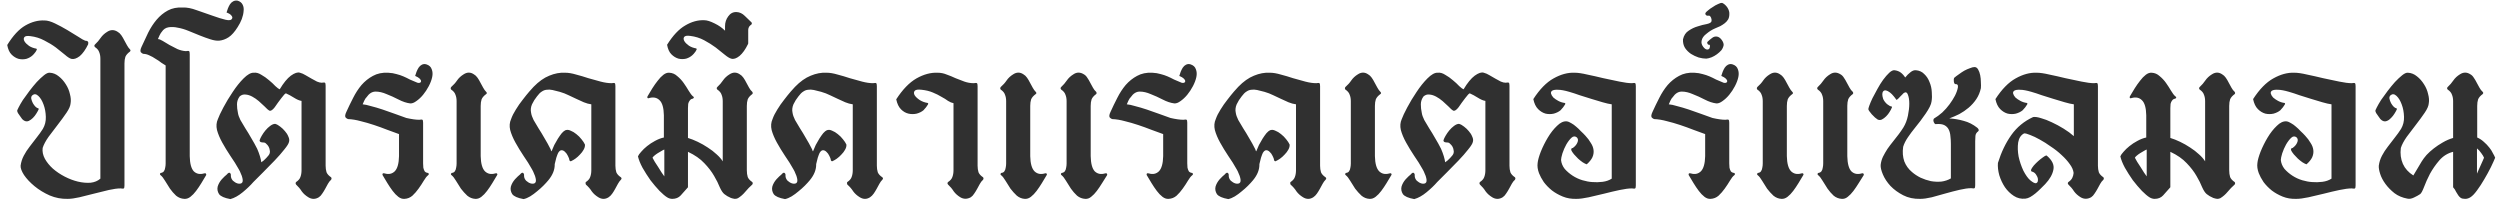 <svg width="264" height="22" viewBox="0 0 264 22" fill="none" xmlns="http://www.w3.org/2000/svg">
<path d="M13.72 5.448C13.48 5.624 13.32 5.808 13.24 6C13.176 6.192 13.144 6.424 13.144 6.696V19.584C13.144 19.76 13.12 19.864 13.072 19.896C13.024 19.928 12.912 19.928 12.736 19.896C12.4 19.896 11.984 19.952 11.488 20.064C10.992 20.176 10.472 20.304 9.928 20.448C9.4 20.576 8.888 20.704 8.392 20.832C7.896 20.944 7.48 21 7.144 21C6.488 21.016 5.856 20.896 5.248 20.64C4.64 20.368 4.104 20.04 3.64 19.656C3.176 19.272 2.808 18.88 2.536 18.48C2.28 18.08 2.16 17.752 2.176 17.496C2.224 17.128 2.336 16.776 2.512 16.44C2.688 16.104 2.896 15.784 3.136 15.48C3.376 15.16 3.616 14.848 3.856 14.544C4.112 14.224 4.336 13.912 4.528 13.608C4.752 13.224 4.856 12.8 4.84 12.336C4.824 11.856 4.744 11.424 4.6 11.04C4.456 10.64 4.272 10.336 4.048 10.128C3.824 9.92 3.616 9.896 3.424 10.056C3.312 10.152 3.272 10.28 3.304 10.44C3.336 10.584 3.392 10.736 3.472 10.896C3.552 11.04 3.648 11.168 3.76 11.28C3.872 11.376 3.952 11.424 4 11.424C4.08 11.44 4.104 11.488 4.072 11.568C4.024 11.68 3.944 11.824 3.832 12C3.736 12.16 3.616 12.312 3.472 12.456C3.344 12.584 3.2 12.688 3.04 12.768C2.896 12.832 2.752 12.832 2.608 12.768C2.528 12.736 2.44 12.672 2.344 12.576C2.264 12.464 2.184 12.352 2.104 12.24C2.024 12.128 1.952 12.024 1.888 11.928C1.84 11.816 1.816 11.752 1.816 11.736C1.8 11.688 1.848 11.56 1.96 11.352C2.072 11.128 2.224 10.864 2.416 10.56C2.624 10.256 2.856 9.936 3.112 9.6C3.368 9.264 3.624 8.952 3.88 8.664C4.152 8.376 4.408 8.136 4.648 7.944C4.888 7.752 5.088 7.664 5.248 7.68C5.6 7.696 5.92 7.824 6.208 8.064C6.496 8.288 6.744 8.568 6.952 8.904C7.16 9.224 7.304 9.568 7.384 9.936C7.48 10.288 7.504 10.608 7.456 10.896C7.44 11.168 7.296 11.504 7.024 11.904C6.752 12.304 6.448 12.72 6.112 13.152C5.776 13.584 5.448 14.016 5.128 14.448C4.824 14.88 4.616 15.272 4.504 15.624C4.456 16.008 4.536 16.392 4.744 16.776C4.952 17.144 5.232 17.488 5.584 17.808C5.952 18.128 6.368 18.408 6.832 18.648C7.296 18.888 7.76 19.064 8.224 19.176C8.704 19.288 9.152 19.328 9.568 19.296C9.984 19.248 10.328 19.104 10.6 18.864V6.192C10.6 5.936 10.56 5.712 10.48 5.52C10.416 5.312 10.264 5.128 10.024 4.968C9.944 4.872 9.944 4.784 10.024 4.704C10.264 4.48 10.464 4.248 10.624 4.008C10.8 3.752 11.032 3.536 11.32 3.36C11.688 3.12 12.056 3.12 12.424 3.36C12.568 3.44 12.696 3.56 12.808 3.72C12.92 3.88 13.024 4.056 13.12 4.248C13.216 4.424 13.312 4.6 13.408 4.776C13.504 4.952 13.608 5.096 13.72 5.208C13.8 5.288 13.8 5.368 13.72 5.448ZM9.308 4.68C9.036 5.24 8.74 5.656 8.42 5.928C8.084 6.184 7.788 6.28 7.532 6.216C7.356 6.168 7.132 6.024 6.86 5.784C6.572 5.544 6.252 5.288 5.9 5.016C5.532 4.744 5.124 4.496 4.676 4.272C4.228 4.032 3.74 3.88 3.212 3.816C2.86 3.768 2.644 3.808 2.564 3.936C2.484 4.048 2.492 4.192 2.588 4.368C2.684 4.528 2.844 4.688 3.068 4.848C3.292 4.992 3.548 5.088 3.836 5.136C3.884 5.152 3.9 5.192 3.884 5.256C3.852 5.32 3.812 5.392 3.764 5.472C3.7 5.552 3.636 5.632 3.572 5.712C3.508 5.776 3.46 5.824 3.428 5.856C3.252 6.016 3.036 6.136 2.78 6.216C2.508 6.28 2.236 6.28 1.964 6.216C1.692 6.136 1.444 5.984 1.22 5.76C0.996 5.536 0.844 5.2 0.764 4.752C1.372 3.76 2.012 3.072 2.684 2.688C3.356 2.304 4.028 2.128 4.7 2.16C5.004 2.16 5.372 2.264 5.804 2.472C6.236 2.68 6.668 2.912 7.1 3.168C7.532 3.424 7.924 3.664 8.276 3.888C8.612 4.112 8.852 4.248 8.996 4.296C9.268 4.296 9.372 4.424 9.308 4.68ZM20.036 5.712V16.488C20.052 17.272 20.196 17.808 20.468 18.096C20.756 18.368 21.116 18.44 21.548 18.312C21.644 18.28 21.708 18.288 21.74 18.336C21.788 18.384 21.796 18.44 21.764 18.504C21.604 18.76 21.436 19.04 21.26 19.344C21.084 19.632 20.9 19.904 20.708 20.16C20.516 20.416 20.316 20.624 20.108 20.784C19.9 20.944 19.684 21.016 19.46 21C19.14 20.984 18.852 20.872 18.596 20.664C18.356 20.44 18.14 20.192 17.948 19.92C17.756 19.632 17.58 19.352 17.42 19.08C17.26 18.808 17.108 18.616 16.964 18.504C16.916 18.472 16.892 18.432 16.892 18.384C16.892 18.336 16.916 18.296 16.964 18.264C17.108 18.248 17.22 18.192 17.3 18.096C17.38 17.984 17.428 17.856 17.444 17.712C17.476 17.568 17.492 17.416 17.492 17.256C17.492 17.096 17.492 16.952 17.492 16.824V6.912C17.38 6.848 17.228 6.752 17.036 6.624C16.86 6.48 16.66 6.344 16.436 6.216C16.228 6.072 16.012 5.952 15.788 5.856C15.564 5.744 15.348 5.688 15.14 5.688C15.06 5.672 14.972 5.616 14.876 5.52C14.796 5.408 14.82 5.216 14.948 4.944C15.172 4.448 15.404 3.952 15.644 3.456C15.9 2.944 16.196 2.488 16.532 2.088C16.884 1.672 17.284 1.344 17.732 1.104C18.18 0.864 18.708 0.76 19.316 0.792C19.732 0.776 20.22 0.872 20.78 1.08C21.356 1.272 21.908 1.464 22.436 1.656C22.964 1.848 23.428 1.992 23.828 2.088C24.228 2.184 24.46 2.128 24.524 1.92C24.556 1.84 24.524 1.744 24.428 1.632C24.348 1.52 24.18 1.416 23.924 1.32C23.956 1.192 24.004 1.048 24.068 0.888C24.132 0.728 24.204 0.584 24.284 0.456C24.38 0.312 24.492 0.208 24.62 0.144C24.764 0.064 24.924 0.04 25.1 0.072C25.356 0.152 25.532 0.296 25.628 0.504C25.724 0.696 25.756 0.92 25.724 1.176C25.708 1.432 25.644 1.712 25.532 2.016C25.42 2.304 25.276 2.584 25.1 2.856C24.78 3.368 24.46 3.728 24.14 3.936C23.82 4.144 23.484 4.264 23.132 4.296C22.876 4.312 22.572 4.264 22.22 4.152C21.868 4.04 21.492 3.904 21.092 3.744C20.708 3.584 20.316 3.424 19.916 3.264C19.532 3.104 19.156 2.992 18.788 2.928C18.436 2.848 18.108 2.832 17.804 2.88C17.5 2.928 17.26 3.088 17.084 3.36C17.02 3.424 16.94 3.552 16.844 3.744C16.764 3.92 16.708 4.048 16.676 4.128C16.804 4.128 16.972 4.192 17.18 4.32C17.388 4.448 17.628 4.592 17.9 4.752C18.172 4.896 18.452 5.04 18.74 5.184C19.044 5.312 19.34 5.384 19.628 5.4C19.804 5.368 19.916 5.368 19.964 5.4C20.012 5.432 20.036 5.536 20.036 5.712ZM29.01 11.328C28.786 11.616 28.602 11.736 28.458 11.688C28.33 11.624 28.154 11.472 27.93 11.232C27.754 11.056 27.554 10.872 27.33 10.68C27.106 10.488 26.874 10.328 26.634 10.2C26.394 10.072 26.162 10 25.938 9.984C25.714 9.952 25.506 10.016 25.314 10.176C25.122 10.432 25.026 10.712 25.026 11.016C25.026 11.32 25.058 11.616 25.122 11.904C25.154 12.128 25.242 12.384 25.386 12.672C25.546 12.944 25.722 13.24 25.914 13.56C26.122 13.88 26.33 14.224 26.538 14.592C26.762 14.96 26.97 15.336 27.162 15.72C27.402 16.28 27.546 16.752 27.594 17.136C27.754 17.04 27.93 16.888 28.122 16.68C28.33 16.472 28.45 16.304 28.482 16.176C28.514 16.08 28.514 15.968 28.482 15.84C28.466 15.712 28.426 15.592 28.362 15.48C28.298 15.368 28.218 15.272 28.122 15.192C28.042 15.096 27.946 15.048 27.834 15.048C27.706 15.048 27.602 15.032 27.522 15C27.426 14.936 27.394 14.864 27.426 14.784C27.458 14.672 27.53 14.52 27.642 14.328C27.754 14.136 27.882 13.952 28.026 13.776C28.186 13.584 28.354 13.424 28.53 13.296C28.722 13.152 28.898 13.08 29.058 13.08C29.234 13.128 29.41 13.224 29.586 13.368C29.778 13.512 29.946 13.672 30.09 13.848C30.25 14.024 30.37 14.216 30.45 14.424C30.546 14.616 30.57 14.8 30.522 14.976C30.49 15.152 30.322 15.424 30.018 15.792C29.73 16.16 29.386 16.552 28.986 16.968C28.586 17.384 28.178 17.8 27.762 18.216C27.362 18.616 27.026 18.952 26.754 19.224C26.45 19.576 26.074 19.936 25.626 20.304C25.178 20.672 24.746 20.912 24.33 21.024C23.706 20.912 23.306 20.736 23.13 20.496C22.97 20.24 22.922 19.976 22.986 19.704C23.066 19.432 23.21 19.176 23.418 18.936C23.642 18.696 23.818 18.528 23.946 18.432C24.09 18.256 24.202 18.2 24.282 18.264C24.362 18.328 24.394 18.424 24.378 18.552C24.378 18.744 24.45 18.92 24.594 19.08C24.754 19.224 24.914 19.32 25.074 19.368C25.25 19.416 25.394 19.408 25.506 19.344C25.634 19.264 25.666 19.088 25.602 18.816C25.57 18.656 25.514 18.496 25.434 18.336C25.37 18.16 25.298 18.008 25.218 17.88C24.962 17.416 24.666 16.944 24.33 16.464C24.01 15.984 23.722 15.512 23.466 15.048C23.21 14.584 23.026 14.144 22.914 13.728C22.818 13.312 22.85 12.928 23.01 12.576C23.106 12.304 23.298 11.896 23.586 11.352C23.874 10.808 24.202 10.264 24.57 9.72C24.938 9.16 25.322 8.68 25.722 8.28C26.138 7.864 26.498 7.664 26.802 7.68C27.058 7.648 27.322 7.72 27.594 7.896C27.882 8.056 28.154 8.248 28.41 8.472C28.666 8.68 28.89 8.888 29.082 9.096C29.29 9.288 29.442 9.4 29.538 9.432C29.938 8.76 30.33 8.28 30.714 7.992C31.114 7.704 31.434 7.6 31.674 7.68C31.866 7.728 32.066 7.816 32.274 7.944C32.482 8.056 32.69 8.176 32.898 8.304C33.106 8.416 33.298 8.52 33.474 8.616C33.666 8.696 33.834 8.736 33.978 8.736C34.154 8.704 34.266 8.704 34.314 8.736C34.362 8.768 34.386 8.872 34.386 9.048V17.496C34.386 17.752 34.418 17.984 34.482 18.192C34.562 18.384 34.722 18.56 34.962 18.72C35.026 18.8 35.026 18.888 34.962 18.984C34.834 19.096 34.722 19.24 34.626 19.416C34.53 19.592 34.434 19.768 34.338 19.944C34.242 20.12 34.138 20.288 34.026 20.448C33.93 20.608 33.81 20.736 33.666 20.832C33.298 21.056 32.93 21.056 32.562 20.832C32.274 20.656 32.042 20.448 31.866 20.208C31.706 19.952 31.506 19.712 31.266 19.488C31.202 19.392 31.202 19.304 31.266 19.224C31.506 19.064 31.658 18.888 31.722 18.696C31.802 18.488 31.842 18.248 31.842 17.976V10.656C31.618 10.624 31.354 10.512 31.05 10.32C30.746 10.128 30.466 9.976 30.21 9.864C30.178 9.848 30.114 9.888 30.018 9.984C29.938 10.08 29.834 10.208 29.706 10.368C29.594 10.512 29.474 10.672 29.346 10.848C29.234 11.024 29.122 11.184 29.01 11.328ZM42.136 16.488V14.16C41.752 14.016 41.336 13.864 40.888 13.704C40.44 13.528 39.976 13.36 39.496 13.2C39.016 13.04 38.544 12.904 38.08 12.792C37.616 12.664 37.176 12.592 36.76 12.576C36.68 12.56 36.592 12.504 36.496 12.408C36.416 12.296 36.44 12.104 36.568 11.832C36.792 11.336 37.032 10.84 37.288 10.344C37.544 9.832 37.84 9.376 38.176 8.976C38.528 8.576 38.928 8.256 39.376 8.016C39.84 7.76 40.376 7.648 40.984 7.68C41.32 7.696 41.616 7.744 41.872 7.824C42.128 7.888 42.368 7.968 42.592 8.064C42.816 8.16 43.048 8.272 43.288 8.4C43.528 8.512 43.792 8.624 44.08 8.736C44.192 8.768 44.28 8.768 44.344 8.736C44.424 8.704 44.464 8.648 44.464 8.568C44.464 8.488 44.416 8.4 44.32 8.304C44.224 8.208 44.064 8.112 43.84 8.016C43.872 7.888 43.92 7.744 43.984 7.584C44.048 7.424 44.12 7.28 44.2 7.152C44.296 7.008 44.408 6.904 44.536 6.84C44.68 6.76 44.84 6.744 45.016 6.792C45.32 6.888 45.512 7.064 45.592 7.32C45.688 7.56 45.704 7.832 45.64 8.136C45.576 8.44 45.456 8.76 45.28 9.096C45.104 9.432 44.904 9.736 44.68 10.008C44.456 10.28 44.216 10.504 43.96 10.68C43.72 10.856 43.504 10.936 43.312 10.92C42.928 10.872 42.52 10.736 42.088 10.512C41.656 10.288 41.232 10.096 40.816 9.936C40.416 9.76 40.032 9.672 39.664 9.672C39.296 9.672 38.976 9.872 38.704 10.272C38.64 10.32 38.56 10.44 38.464 10.632C38.384 10.808 38.328 10.936 38.296 11.016C38.52 11.032 38.816 11.096 39.184 11.208C39.568 11.304 39.976 11.424 40.408 11.568C40.84 11.712 41.272 11.864 41.704 12.024C42.152 12.184 42.552 12.328 42.904 12.456C43.464 12.584 43.92 12.648 44.272 12.648C44.448 12.616 44.56 12.616 44.608 12.648C44.656 12.68 44.68 12.784 44.68 12.96V16.824C44.68 16.952 44.68 17.096 44.68 17.256C44.68 17.416 44.688 17.568 44.704 17.712C44.736 17.856 44.784 17.984 44.848 18.096C44.928 18.192 45.048 18.248 45.208 18.264C45.256 18.296 45.28 18.336 45.28 18.384C45.28 18.432 45.256 18.472 45.208 18.504C45.064 18.616 44.912 18.808 44.752 19.08C44.592 19.352 44.408 19.632 44.2 19.92C44.008 20.192 43.792 20.44 43.552 20.664C43.312 20.872 43.032 20.984 42.712 21C42.488 21.016 42.272 20.944 42.064 20.784C41.856 20.624 41.656 20.416 41.464 20.16C41.272 19.904 41.088 19.632 40.912 19.344C40.736 19.04 40.568 18.76 40.408 18.504C40.376 18.44 40.376 18.384 40.408 18.336C40.456 18.288 40.528 18.28 40.624 18.312C41.04 18.44 41.392 18.368 41.68 18.096C41.968 17.808 42.12 17.272 42.136 16.488ZM51.337 9.936C51.097 10.112 50.937 10.296 50.857 10.488C50.793 10.68 50.761 10.912 50.761 11.184V16.488C50.777 17.272 50.929 17.808 51.217 18.096C51.505 18.368 51.865 18.44 52.297 18.312C52.377 18.28 52.441 18.288 52.489 18.336C52.537 18.384 52.537 18.44 52.489 18.504C52.329 18.76 52.161 19.04 51.985 19.344C51.809 19.632 51.625 19.904 51.433 20.16C51.241 20.416 51.041 20.624 50.833 20.784C50.625 20.944 50.409 21.016 50.185 21C49.881 20.984 49.601 20.872 49.345 20.664C49.105 20.44 48.881 20.192 48.673 19.92C48.481 19.632 48.305 19.352 48.145 19.08C47.985 18.808 47.833 18.616 47.689 18.504C47.641 18.472 47.617 18.432 47.617 18.384C47.633 18.336 47.657 18.296 47.689 18.264C47.849 18.248 47.961 18.192 48.025 18.096C48.105 17.984 48.153 17.856 48.169 17.712C48.201 17.568 48.217 17.416 48.217 17.256C48.217 17.096 48.217 16.952 48.217 16.824V10.68C48.217 10.424 48.177 10.2 48.097 10.008C48.033 9.8 47.881 9.616 47.641 9.456C47.577 9.376 47.577 9.288 47.641 9.192C47.897 8.968 48.105 8.736 48.265 8.496C48.441 8.24 48.673 8.024 48.961 7.848C49.329 7.608 49.689 7.608 50.041 7.848C50.185 7.928 50.313 8.048 50.425 8.208C50.537 8.368 50.641 8.544 50.737 8.736C50.833 8.912 50.929 9.088 51.025 9.264C51.121 9.44 51.225 9.584 51.337 9.696C51.433 9.792 51.433 9.872 51.337 9.936ZM59.107 9.696C58.819 9.616 58.563 9.552 58.339 9.504C58.115 9.456 57.907 9.448 57.715 9.48C57.539 9.496 57.371 9.56 57.211 9.672C57.051 9.768 56.883 9.936 56.707 10.176C56.499 10.432 56.323 10.712 56.179 11.016C56.051 11.32 56.019 11.616 56.083 11.904C56.115 12.128 56.203 12.384 56.347 12.672C56.507 12.944 56.683 13.24 56.875 13.56C57.083 13.88 57.291 14.224 57.499 14.592C57.723 14.96 57.931 15.336 58.123 15.72C58.155 15.768 58.171 15.816 58.171 15.864C58.187 15.896 58.211 15.936 58.243 15.984C58.323 15.776 58.419 15.552 58.531 15.312C58.659 15.072 58.787 14.848 58.915 14.64C59.059 14.416 59.195 14.224 59.323 14.064C59.467 13.904 59.595 13.8 59.707 13.752C59.883 13.688 60.067 13.704 60.259 13.8C60.467 13.88 60.667 14 60.859 14.16C61.067 14.32 61.251 14.504 61.411 14.712C61.571 14.904 61.691 15.088 61.771 15.264C61.787 15.44 61.739 15.624 61.627 15.816C61.531 15.992 61.403 16.16 61.243 16.32C61.099 16.48 60.939 16.624 60.763 16.752C60.603 16.864 60.467 16.944 60.355 16.992C60.275 17.056 60.203 17.04 60.139 16.944C60.123 16.8 60.067 16.64 59.971 16.464C59.891 16.288 59.787 16.144 59.659 16.032C59.547 15.92 59.427 15.864 59.299 15.864C59.171 15.864 59.051 15.96 58.939 16.152C58.891 16.248 58.827 16.416 58.747 16.656C58.683 16.896 58.627 17.12 58.579 17.328C58.595 17.904 58.371 18.472 57.907 19.032C57.763 19.208 57.587 19.4 57.379 19.608C57.171 19.816 56.947 20.016 56.707 20.208C56.483 20.4 56.243 20.576 55.987 20.736C55.747 20.88 55.515 20.976 55.291 21.024C54.667 20.912 54.267 20.736 54.091 20.496C53.931 20.24 53.883 19.976 53.947 19.704C54.027 19.432 54.171 19.176 54.379 18.936C54.603 18.696 54.779 18.528 54.907 18.432C55.051 18.256 55.163 18.2 55.243 18.264C55.323 18.328 55.355 18.424 55.339 18.552C55.339 18.744 55.411 18.92 55.555 19.08C55.715 19.224 55.875 19.32 56.035 19.368C56.211 19.416 56.355 19.408 56.467 19.344C56.595 19.264 56.627 19.088 56.563 18.816C56.531 18.656 56.475 18.496 56.395 18.336C56.331 18.16 56.259 18.008 56.179 17.88C55.923 17.416 55.627 16.944 55.291 16.464C54.971 15.984 54.683 15.512 54.427 15.048C54.171 14.584 53.987 14.144 53.875 13.728C53.779 13.312 53.811 12.928 53.971 12.576C54.083 12.256 54.251 11.92 54.475 11.568C54.699 11.2 54.939 10.856 55.195 10.536C55.451 10.2 55.683 9.912 55.891 9.672C56.115 9.416 56.267 9.248 56.347 9.168C56.891 8.608 57.443 8.216 58.003 7.992C58.579 7.752 59.139 7.648 59.683 7.68C60.019 7.68 60.403 7.744 60.835 7.872C61.267 7.984 61.699 8.112 62.131 8.256C62.579 8.384 63.011 8.504 63.427 8.616C63.859 8.728 64.243 8.784 64.579 8.784C64.771 8.752 64.883 8.752 64.915 8.784C64.963 8.816 64.987 8.92 64.987 9.096V17.496C64.987 17.752 65.019 17.984 65.083 18.192C65.163 18.384 65.323 18.56 65.563 18.72C65.659 18.8 65.659 18.888 65.563 18.984C65.451 19.096 65.347 19.24 65.251 19.416C65.155 19.592 65.059 19.768 64.963 19.944C64.867 20.12 64.763 20.288 64.651 20.448C64.539 20.608 64.411 20.736 64.267 20.832C63.915 21.056 63.555 21.056 63.187 20.832C62.899 20.656 62.667 20.448 62.491 20.208C62.331 19.952 62.123 19.712 61.867 19.488C61.819 19.376 61.819 19.288 61.867 19.224C62.107 19.064 62.259 18.888 62.323 18.696C62.403 18.488 62.443 18.248 62.443 17.976V11.016C62.187 10.984 61.923 10.912 61.651 10.8C61.395 10.688 61.131 10.568 60.859 10.44C60.603 10.312 60.331 10.184 60.043 10.056C59.755 9.912 59.443 9.792 59.107 9.696ZM70.105 12.168C70.089 11.384 69.937 10.856 69.649 10.584C69.377 10.312 69.025 10.232 68.593 10.344C68.497 10.392 68.425 10.392 68.377 10.344C68.345 10.296 68.345 10.24 68.377 10.176C68.537 9.92 68.705 9.64 68.881 9.336C69.073 9.032 69.265 8.76 69.457 8.52C69.649 8.264 69.849 8.056 70.057 7.896C70.265 7.736 70.473 7.664 70.681 7.68C71.001 7.696 71.281 7.816 71.521 8.04C71.777 8.248 72.001 8.488 72.193 8.76C72.385 9.032 72.561 9.304 72.721 9.576C72.881 9.848 73.033 10.048 73.177 10.176C73.305 10.24 73.305 10.32 73.177 10.416C73.033 10.432 72.921 10.496 72.841 10.608C72.761 10.704 72.705 10.824 72.673 10.968C72.657 11.112 72.649 11.264 72.649 11.424C72.649 11.568 72.649 11.704 72.649 11.832V14.568C72.969 14.664 73.313 14.8 73.681 14.976C74.049 15.152 74.401 15.352 74.737 15.576C75.089 15.8 75.401 16.04 75.673 16.296C75.961 16.552 76.177 16.8 76.321 17.04V10.68C76.321 10.424 76.281 10.2 76.201 10.008C76.137 9.8 75.985 9.616 75.745 9.456C75.665 9.36 75.665 9.272 75.745 9.192C75.985 8.968 76.185 8.736 76.345 8.496C76.521 8.24 76.753 8.024 77.041 7.848C77.409 7.608 77.769 7.608 78.121 7.848C78.265 7.928 78.393 8.048 78.505 8.208C78.617 8.368 78.721 8.544 78.817 8.736C78.913 8.912 79.009 9.088 79.105 9.264C79.201 9.44 79.313 9.584 79.441 9.696C79.505 9.792 79.505 9.872 79.441 9.936C79.201 10.112 79.041 10.296 78.961 10.488C78.897 10.68 78.865 10.912 78.865 11.184V17.976C78.865 18.248 78.897 18.488 78.961 18.696C79.041 18.888 79.201 19.064 79.441 19.224C79.505 19.304 79.505 19.392 79.441 19.488C79.185 19.712 78.937 19.968 78.697 20.256C78.473 20.528 78.217 20.752 77.929 20.928C77.833 20.976 77.721 21 77.593 21C77.465 20.984 77.329 20.952 77.185 20.904C77.057 20.84 76.929 20.776 76.801 20.712C76.673 20.632 76.569 20.56 76.489 20.496C76.329 20.368 76.169 20.128 76.009 19.776C75.865 19.408 75.665 19.008 75.409 18.576C75.153 18.128 74.809 17.68 74.377 17.232C73.945 16.768 73.369 16.368 72.649 16.032V19.776C72.377 20.096 72.121 20.384 71.881 20.64C71.657 20.88 71.361 21 70.993 21C70.801 21 70.617 20.944 70.441 20.832C70.233 20.704 69.969 20.48 69.649 20.16C69.329 19.824 69.009 19.448 68.689 19.032C68.385 18.6 68.105 18.16 67.849 17.712C67.609 17.264 67.449 16.864 67.369 16.512C67.417 16.384 67.529 16.224 67.705 16.032C67.881 15.824 68.089 15.624 68.329 15.432C68.585 15.224 68.865 15.04 69.169 14.88C69.489 14.704 69.801 14.584 70.105 14.52V12.168ZM70.153 15.792C70.089 15.808 69.993 15.856 69.865 15.936C69.737 16 69.601 16.08 69.457 16.176C69.329 16.256 69.209 16.344 69.097 16.44C69.001 16.52 68.937 16.592 68.905 16.656C68.953 16.752 69.033 16.896 69.145 17.088C69.257 17.264 69.377 17.448 69.505 17.64C69.633 17.832 69.753 18.024 69.865 18.216C69.993 18.392 70.089 18.528 70.153 18.624V15.792ZM78.988 4.656C78.716 5.216 78.42 5.632 78.1 5.904C77.764 6.176 77.468 6.272 77.212 6.192C77.036 6.144 76.812 6.008 76.54 5.784C76.252 5.544 75.932 5.288 75.58 5.016C75.212 4.744 74.804 4.488 74.356 4.248C73.908 4.008 73.42 3.856 72.892 3.792C72.54 3.744 72.324 3.784 72.244 3.912C72.164 4.024 72.172 4.168 72.268 4.344C72.364 4.504 72.524 4.664 72.748 4.824C72.972 4.968 73.228 5.064 73.516 5.112C73.564 5.128 73.58 5.168 73.564 5.232C73.532 5.296 73.492 5.368 73.444 5.448C73.38 5.528 73.316 5.608 73.252 5.688C73.188 5.752 73.14 5.8 73.108 5.832C72.932 5.992 72.716 6.112 72.46 6.192C72.188 6.256 71.916 6.256 71.644 6.192C71.372 6.112 71.124 5.96 70.9 5.736C70.676 5.512 70.524 5.176 70.444 4.728C71.052 3.752 71.692 3.072 72.364 2.688C73.036 2.288 73.708 2.104 74.38 2.136C74.652 2.136 75.012 2.248 75.46 2.472C75.892 2.68 76.26 2.936 76.564 3.24V2.76C76.564 2.376 76.676 2.032 76.9 1.728C77.124 1.408 77.42 1.256 77.788 1.272C78.108 1.288 78.396 1.424 78.652 1.68C78.892 1.92 79.124 2.144 79.348 2.352C79.412 2.416 79.412 2.496 79.348 2.592C79.252 2.656 79.188 2.712 79.156 2.76C79.108 2.808 79.076 2.864 79.06 2.928C79.028 2.992 79.012 3.072 79.012 3.168C79.012 3.264 79.012 3.392 79.012 3.552V4.512C79.012 4.544 79.012 4.568 79.012 4.584C78.996 4.6 78.988 4.624 78.988 4.656ZM86.716 9.696C86.428 9.616 86.172 9.552 85.948 9.504C85.724 9.456 85.516 9.448 85.324 9.48C85.148 9.496 84.98 9.56 84.82 9.672C84.66 9.768 84.492 9.936 84.316 10.176C84.108 10.432 83.932 10.712 83.788 11.016C83.66 11.32 83.628 11.616 83.692 11.904C83.724 12.128 83.812 12.384 83.956 12.672C84.116 12.944 84.292 13.24 84.484 13.56C84.692 13.88 84.9 14.224 85.108 14.592C85.332 14.96 85.54 15.336 85.732 15.72C85.764 15.768 85.78 15.816 85.78 15.864C85.796 15.896 85.82 15.936 85.852 15.984C85.932 15.776 86.028 15.552 86.14 15.312C86.268 15.072 86.396 14.848 86.524 14.64C86.668 14.416 86.804 14.224 86.932 14.064C87.076 13.904 87.204 13.8 87.316 13.752C87.492 13.688 87.676 13.704 87.868 13.8C88.076 13.88 88.276 14 88.468 14.16C88.676 14.32 88.86 14.504 89.02 14.712C89.18 14.904 89.3 15.088 89.38 15.264C89.396 15.44 89.348 15.624 89.236 15.816C89.14 15.992 89.012 16.16 88.852 16.32C88.708 16.48 88.548 16.624 88.372 16.752C88.212 16.864 88.076 16.944 87.964 16.992C87.884 17.056 87.812 17.04 87.748 16.944C87.732 16.8 87.676 16.64 87.58 16.464C87.5 16.288 87.396 16.144 87.268 16.032C87.156 15.92 87.036 15.864 86.908 15.864C86.78 15.864 86.66 15.96 86.548 16.152C86.5 16.248 86.436 16.416 86.356 16.656C86.292 16.896 86.236 17.12 86.188 17.328C86.204 17.904 85.98 18.472 85.516 19.032C85.372 19.208 85.196 19.4 84.988 19.608C84.78 19.816 84.556 20.016 84.316 20.208C84.092 20.4 83.852 20.576 83.596 20.736C83.356 20.88 83.124 20.976 82.9 21.024C82.276 20.912 81.876 20.736 81.7 20.496C81.54 20.24 81.492 19.976 81.556 19.704C81.636 19.432 81.78 19.176 81.988 18.936C82.212 18.696 82.388 18.528 82.516 18.432C82.66 18.256 82.772 18.2 82.852 18.264C82.932 18.328 82.964 18.424 82.948 18.552C82.948 18.744 83.02 18.92 83.164 19.08C83.324 19.224 83.484 19.32 83.644 19.368C83.82 19.416 83.964 19.408 84.076 19.344C84.204 19.264 84.236 19.088 84.172 18.816C84.14 18.656 84.084 18.496 84.004 18.336C83.94 18.16 83.868 18.008 83.788 17.88C83.532 17.416 83.236 16.944 82.9 16.464C82.58 15.984 82.292 15.512 82.036 15.048C81.78 14.584 81.596 14.144 81.484 13.728C81.388 13.312 81.42 12.928 81.58 12.576C81.692 12.256 81.86 11.92 82.084 11.568C82.308 11.2 82.548 10.856 82.804 10.536C83.06 10.2 83.292 9.912 83.5 9.672C83.724 9.416 83.876 9.248 83.956 9.168C84.5 8.608 85.052 8.216 85.612 7.992C86.188 7.752 86.748 7.648 87.292 7.68C87.628 7.68 88.012 7.744 88.444 7.872C88.876 7.984 89.308 8.112 89.74 8.256C90.188 8.384 90.62 8.504 91.036 8.616C91.468 8.728 91.852 8.784 92.188 8.784C92.38 8.752 92.492 8.752 92.524 8.784C92.572 8.816 92.596 8.92 92.596 9.096V17.496C92.596 17.752 92.628 17.984 92.692 18.192C92.772 18.384 92.932 18.56 93.172 18.72C93.268 18.8 93.268 18.888 93.172 18.984C93.06 19.096 92.956 19.24 92.86 19.416C92.764 19.592 92.668 19.768 92.572 19.944C92.476 20.12 92.372 20.288 92.26 20.448C92.148 20.608 92.02 20.736 91.876 20.832C91.524 21.056 91.164 21.056 90.796 20.832C90.508 20.656 90.276 20.448 90.1 20.208C89.94 19.952 89.732 19.712 89.476 19.488C89.428 19.376 89.428 19.288 89.476 19.224C89.716 19.064 89.868 18.888 89.932 18.696C90.012 18.488 90.052 18.248 90.052 17.976V11.016C89.796 10.984 89.532 10.912 89.26 10.8C89.004 10.688 88.74 10.568 88.468 10.44C88.212 10.312 87.94 10.184 87.652 10.056C87.364 9.912 87.052 9.792 86.716 9.696ZM97.954 10.872C98.018 10.888 98.034 10.936 98.002 11.016C97.97 11.08 97.922 11.152 97.858 11.232C97.81 11.312 97.746 11.392 97.666 11.472C97.602 11.552 97.554 11.608 97.522 11.64C97.33 11.8 97.09 11.92 96.802 12C96.514 12.064 96.226 12.064 95.938 12C95.65 11.936 95.386 11.784 95.146 11.544C94.906 11.304 94.738 10.952 94.642 10.488C95.314 9.448 96.026 8.712 96.778 8.28C97.546 7.848 98.29 7.648 99.01 7.68C99.346 7.68 99.666 7.744 99.97 7.872C100.29 7.984 100.602 8.112 100.906 8.256C101.226 8.384 101.538 8.504 101.842 8.616C102.162 8.728 102.49 8.784 102.826 8.784C103.002 8.752 103.114 8.752 103.162 8.784C103.21 8.816 103.234 8.92 103.234 9.096V17.496C103.234 17.752 103.266 17.984 103.33 18.192C103.41 18.384 103.57 18.56 103.81 18.72C103.874 18.8 103.874 18.888 103.81 18.984C103.682 19.096 103.57 19.24 103.474 19.416C103.378 19.592 103.282 19.768 103.186 19.944C103.09 20.12 102.986 20.288 102.874 20.448C102.778 20.608 102.658 20.736 102.514 20.832C102.13 21.04 101.762 21.04 101.41 20.832C101.122 20.656 100.89 20.448 100.714 20.208C100.554 19.952 100.354 19.712 100.114 19.488C100.034 19.392 100.034 19.304 100.114 19.224C100.354 19.064 100.506 18.888 100.57 18.696C100.65 18.488 100.69 18.248 100.69 17.976V10.896C100.514 10.864 100.322 10.784 100.114 10.656C99.922 10.512 99.69 10.368 99.418 10.224C99.162 10.064 98.858 9.912 98.506 9.768C98.17 9.624 97.778 9.528 97.33 9.48C96.93 9.432 96.682 9.472 96.586 9.6C96.49 9.728 96.49 9.88 96.586 10.056C96.682 10.216 96.858 10.384 97.114 10.56C97.37 10.72 97.65 10.824 97.954 10.872ZM108.793 16.488C108.809 17.272 108.961 17.808 109.249 18.096C109.537 18.368 109.897 18.44 110.329 18.312C110.409 18.28 110.473 18.288 110.521 18.336C110.569 18.384 110.569 18.44 110.521 18.504C110.361 18.76 110.193 19.04 110.017 19.344C109.841 19.632 109.657 19.904 109.465 20.16C109.273 20.416 109.073 20.624 108.865 20.784C108.657 20.944 108.441 21.016 108.217 21C107.913 20.984 107.633 20.872 107.377 20.664C107.137 20.44 106.913 20.192 106.705 19.92C106.513 19.632 106.337 19.352 106.177 19.08C106.017 18.808 105.865 18.616 105.721 18.504C105.673 18.472 105.649 18.432 105.649 18.384C105.665 18.336 105.689 18.296 105.721 18.264C105.881 18.248 105.993 18.192 106.057 18.096C106.137 17.984 106.185 17.856 106.201 17.712C106.233 17.568 106.249 17.416 106.249 17.256C106.249 17.096 106.249 16.952 106.249 16.824V10.68C106.249 10.424 106.209 10.2 106.129 10.008C106.065 9.8 105.913 9.616 105.673 9.456C105.609 9.376 105.609 9.288 105.673 9.192C105.929 8.968 106.137 8.736 106.297 8.496C106.473 8.24 106.705 8.024 106.993 7.848C107.361 7.608 107.721 7.608 108.073 7.848C108.217 7.928 108.345 8.048 108.457 8.208C108.569 8.368 108.673 8.544 108.769 8.736C108.865 8.912 108.961 9.088 109.057 9.264C109.153 9.44 109.257 9.584 109.369 9.696C109.465 9.792 109.465 9.872 109.369 9.936C109.129 10.112 108.969 10.296 108.889 10.488C108.825 10.68 108.793 10.912 108.793 11.184V16.488ZM115.753 9.936C115.513 10.112 115.353 10.296 115.273 10.488C115.209 10.68 115.177 10.912 115.177 11.184V16.488C115.193 17.272 115.337 17.808 115.609 18.096C115.897 18.368 116.257 18.44 116.689 18.312C116.785 18.28 116.849 18.288 116.881 18.336C116.929 18.384 116.937 18.44 116.905 18.504C116.745 18.76 116.569 19.04 116.377 19.344C116.201 19.632 116.017 19.904 115.825 20.16C115.633 20.416 115.433 20.624 115.225 20.784C115.033 20.944 114.825 21.016 114.601 21C114.281 20.984 113.993 20.872 113.737 20.664C113.497 20.44 113.281 20.192 113.089 19.92C112.897 19.632 112.721 19.352 112.561 19.08C112.401 18.808 112.249 18.616 112.105 18.504C112.057 18.472 112.033 18.432 112.033 18.384C112.033 18.336 112.057 18.296 112.105 18.264C112.249 18.248 112.361 18.192 112.441 18.096C112.521 17.984 112.569 17.856 112.585 17.712C112.617 17.568 112.633 17.416 112.633 17.256C112.633 17.096 112.633 16.952 112.633 16.824V10.68C112.633 10.424 112.593 10.2 112.513 10.008C112.449 9.8 112.297 9.616 112.057 9.456C111.977 9.36 111.977 9.272 112.057 9.192C112.297 8.968 112.497 8.736 112.657 8.496C112.833 8.24 113.065 8.024 113.353 7.848C113.705 7.608 114.073 7.608 114.457 7.848C114.601 7.928 114.721 8.048 114.817 8.208C114.929 8.368 115.033 8.544 115.129 8.736C115.225 8.912 115.321 9.088 115.417 9.264C115.513 9.44 115.625 9.584 115.753 9.696C115.817 9.792 115.817 9.872 115.753 9.936ZM122.831 16.488V14.16C122.447 14.016 122.031 13.864 121.583 13.704C121.135 13.528 120.671 13.36 120.191 13.2C119.711 13.04 119.239 12.904 118.775 12.792C118.311 12.664 117.871 12.592 117.455 12.576C117.375 12.56 117.287 12.504 117.191 12.408C117.111 12.296 117.135 12.104 117.263 11.832C117.487 11.336 117.727 10.84 117.983 10.344C118.239 9.832 118.535 9.376 118.871 8.976C119.223 8.576 119.623 8.256 120.071 8.016C120.535 7.76 121.071 7.648 121.679 7.68C122.015 7.696 122.311 7.744 122.567 7.824C122.823 7.888 123.063 7.968 123.287 8.064C123.511 8.16 123.743 8.272 123.983 8.4C124.223 8.512 124.487 8.624 124.775 8.736C124.887 8.768 124.975 8.768 125.039 8.736C125.119 8.704 125.159 8.648 125.159 8.568C125.159 8.488 125.111 8.4 125.015 8.304C124.919 8.208 124.759 8.112 124.535 8.016C124.567 7.888 124.615 7.744 124.679 7.584C124.743 7.424 124.815 7.28 124.895 7.152C124.991 7.008 125.103 6.904 125.231 6.84C125.375 6.76 125.535 6.744 125.711 6.792C126.015 6.888 126.207 7.064 126.287 7.32C126.383 7.56 126.399 7.832 126.335 8.136C126.271 8.44 126.151 8.76 125.975 9.096C125.799 9.432 125.599 9.736 125.375 10.008C125.151 10.28 124.911 10.504 124.655 10.68C124.415 10.856 124.199 10.936 124.007 10.92C123.623 10.872 123.215 10.736 122.783 10.512C122.351 10.288 121.927 10.096 121.511 9.936C121.111 9.76 120.727 9.672 120.359 9.672C119.991 9.672 119.671 9.872 119.399 10.272C119.335 10.32 119.255 10.44 119.159 10.632C119.079 10.808 119.023 10.936 118.991 11.016C119.215 11.032 119.511 11.096 119.879 11.208C120.263 11.304 120.671 11.424 121.103 11.568C121.535 11.712 121.967 11.864 122.399 12.024C122.847 12.184 123.247 12.328 123.599 12.456C124.159 12.584 124.615 12.648 124.967 12.648C125.143 12.616 125.255 12.616 125.303 12.648C125.351 12.68 125.375 12.784 125.375 12.96V16.824C125.375 16.952 125.375 17.096 125.375 17.256C125.375 17.416 125.383 17.568 125.399 17.712C125.431 17.856 125.479 17.984 125.543 18.096C125.623 18.192 125.743 18.248 125.903 18.264C125.951 18.296 125.975 18.336 125.975 18.384C125.975 18.432 125.951 18.472 125.903 18.504C125.759 18.616 125.607 18.808 125.447 19.08C125.287 19.352 125.103 19.632 124.895 19.92C124.703 20.192 124.487 20.44 124.247 20.664C124.007 20.872 123.727 20.984 123.407 21C123.183 21.016 122.967 20.944 122.759 20.784C122.551 20.624 122.351 20.416 122.159 20.16C121.967 19.904 121.783 19.632 121.607 19.344C121.431 19.04 121.263 18.76 121.103 18.504C121.071 18.44 121.071 18.384 121.103 18.336C121.151 18.288 121.223 18.28 121.319 18.312C121.735 18.44 122.087 18.368 122.375 18.096C122.663 17.808 122.815 17.272 122.831 16.488ZM133.521 9.696C133.233 9.616 132.977 9.552 132.753 9.504C132.529 9.456 132.321 9.448 132.129 9.48C131.953 9.496 131.785 9.56 131.625 9.672C131.465 9.768 131.297 9.936 131.121 10.176C130.913 10.432 130.737 10.712 130.593 11.016C130.465 11.32 130.433 11.616 130.497 11.904C130.529 12.128 130.617 12.384 130.761 12.672C130.921 12.944 131.097 13.24 131.289 13.56C131.497 13.88 131.705 14.224 131.913 14.592C132.137 14.96 132.345 15.336 132.537 15.72C132.569 15.768 132.585 15.816 132.585 15.864C132.601 15.896 132.625 15.936 132.657 15.984C132.737 15.776 132.833 15.552 132.945 15.312C133.073 15.072 133.201 14.848 133.329 14.64C133.473 14.416 133.609 14.224 133.737 14.064C133.881 13.904 134.009 13.8 134.121 13.752C134.297 13.688 134.481 13.704 134.673 13.8C134.881 13.88 135.081 14 135.273 14.16C135.481 14.32 135.665 14.504 135.825 14.712C135.985 14.904 136.105 15.088 136.185 15.264C136.201 15.44 136.153 15.624 136.041 15.816C135.945 15.992 135.817 16.16 135.657 16.32C135.513 16.48 135.353 16.624 135.177 16.752C135.017 16.864 134.881 16.944 134.769 16.992C134.689 17.056 134.617 17.04 134.553 16.944C134.537 16.8 134.481 16.64 134.385 16.464C134.305 16.288 134.201 16.144 134.073 16.032C133.961 15.92 133.841 15.864 133.713 15.864C133.585 15.864 133.465 15.96 133.353 16.152C133.305 16.248 133.241 16.416 133.161 16.656C133.097 16.896 133.041 17.12 132.993 17.328C133.009 17.904 132.785 18.472 132.321 19.032C132.177 19.208 132.001 19.4 131.793 19.608C131.585 19.816 131.361 20.016 131.121 20.208C130.897 20.4 130.657 20.576 130.401 20.736C130.161 20.88 129.929 20.976 129.705 21.024C129.081 20.912 128.681 20.736 128.505 20.496C128.345 20.24 128.297 19.976 128.361 19.704C128.441 19.432 128.585 19.176 128.793 18.936C129.017 18.696 129.193 18.528 129.321 18.432C129.465 18.256 129.577 18.2 129.657 18.264C129.737 18.328 129.769 18.424 129.753 18.552C129.753 18.744 129.825 18.92 129.969 19.08C130.129 19.224 130.289 19.32 130.449 19.368C130.625 19.416 130.769 19.408 130.881 19.344C131.009 19.264 131.041 19.088 130.977 18.816C130.945 18.656 130.889 18.496 130.809 18.336C130.745 18.16 130.673 18.008 130.593 17.88C130.337 17.416 130.041 16.944 129.705 16.464C129.385 15.984 129.097 15.512 128.841 15.048C128.585 14.584 128.401 14.144 128.289 13.728C128.193 13.312 128.225 12.928 128.385 12.576C128.497 12.256 128.665 11.92 128.889 11.568C129.113 11.2 129.353 10.856 129.609 10.536C129.865 10.2 130.097 9.912 130.305 9.672C130.529 9.416 130.681 9.248 130.761 9.168C131.305 8.608 131.857 8.216 132.417 7.992C132.993 7.752 133.553 7.648 134.097 7.68C134.433 7.68 134.817 7.744 135.249 7.872C135.681 7.984 136.113 8.112 136.545 8.256C136.993 8.384 137.425 8.504 137.841 8.616C138.273 8.728 138.657 8.784 138.993 8.784C139.185 8.752 139.297 8.752 139.329 8.784C139.377 8.816 139.401 8.92 139.401 9.096V17.496C139.401 17.752 139.433 17.984 139.497 18.192C139.577 18.384 139.737 18.56 139.977 18.72C140.073 18.8 140.073 18.888 139.977 18.984C139.865 19.096 139.761 19.24 139.665 19.416C139.569 19.592 139.473 19.768 139.377 19.944C139.281 20.12 139.177 20.288 139.065 20.448C138.953 20.608 138.825 20.736 138.681 20.832C138.329 21.056 137.969 21.056 137.601 20.832C137.313 20.656 137.081 20.448 136.905 20.208C136.745 19.952 136.537 19.712 136.281 19.488C136.233 19.376 136.233 19.288 136.281 19.224C136.521 19.064 136.673 18.888 136.737 18.696C136.817 18.488 136.857 18.248 136.857 17.976V11.016C136.601 10.984 136.337 10.912 136.065 10.8C135.809 10.688 135.545 10.568 135.273 10.44C135.017 10.312 134.745 10.184 134.457 10.056C134.169 9.912 133.857 9.792 133.521 9.696ZM145.767 9.936C145.527 10.112 145.367 10.296 145.287 10.488C145.223 10.68 145.191 10.912 145.191 11.184V16.488C145.207 17.272 145.359 17.808 145.647 18.096C145.935 18.368 146.295 18.44 146.727 18.312C146.807 18.28 146.871 18.288 146.919 18.336C146.967 18.384 146.967 18.44 146.919 18.504C146.759 18.76 146.591 19.04 146.415 19.344C146.239 19.632 146.055 19.904 145.863 20.16C145.671 20.416 145.471 20.624 145.263 20.784C145.055 20.944 144.839 21.016 144.615 21C144.311 20.984 144.031 20.872 143.775 20.664C143.535 20.44 143.311 20.192 143.103 19.92C142.911 19.632 142.735 19.352 142.575 19.08C142.415 18.808 142.263 18.616 142.119 18.504C142.071 18.472 142.047 18.432 142.047 18.384C142.063 18.336 142.087 18.296 142.119 18.264C142.279 18.248 142.391 18.192 142.455 18.096C142.535 17.984 142.583 17.856 142.599 17.712C142.631 17.568 142.647 17.416 142.647 17.256C142.647 17.096 142.647 16.952 142.647 16.824V10.68C142.647 10.424 142.607 10.2 142.527 10.008C142.463 9.8 142.311 9.616 142.071 9.456C142.007 9.376 142.007 9.288 142.071 9.192C142.327 8.968 142.535 8.736 142.695 8.496C142.871 8.24 143.103 8.024 143.391 7.848C143.759 7.608 144.119 7.608 144.471 7.848C144.615 7.928 144.743 8.048 144.855 8.208C144.967 8.368 145.071 8.544 145.167 8.736C145.263 8.912 145.359 9.088 145.455 9.264C145.551 9.44 145.655 9.584 145.767 9.696C145.863 9.792 145.863 9.872 145.767 9.936ZM154.025 11.328C153.801 11.616 153.617 11.736 153.473 11.688C153.345 11.624 153.169 11.472 152.945 11.232C152.769 11.056 152.569 10.872 152.345 10.68C152.121 10.488 151.889 10.328 151.649 10.2C151.409 10.072 151.177 10 150.953 9.984C150.729 9.952 150.521 10.016 150.329 10.176C150.137 10.432 150.041 10.712 150.041 11.016C150.041 11.32 150.073 11.616 150.137 11.904C150.169 12.128 150.257 12.384 150.401 12.672C150.561 12.944 150.737 13.24 150.929 13.56C151.137 13.88 151.345 14.224 151.553 14.592C151.777 14.96 151.985 15.336 152.177 15.72C152.417 16.28 152.561 16.752 152.609 17.136C152.769 17.04 152.945 16.888 153.137 16.68C153.345 16.472 153.465 16.304 153.497 16.176C153.529 16.08 153.529 15.968 153.497 15.84C153.481 15.712 153.441 15.592 153.377 15.48C153.313 15.368 153.233 15.272 153.137 15.192C153.057 15.096 152.961 15.048 152.849 15.048C152.721 15.048 152.617 15.032 152.537 15C152.441 14.936 152.409 14.864 152.441 14.784C152.473 14.672 152.545 14.52 152.657 14.328C152.769 14.136 152.897 13.952 153.041 13.776C153.201 13.584 153.369 13.424 153.545 13.296C153.737 13.152 153.913 13.08 154.073 13.08C154.249 13.128 154.425 13.224 154.601 13.368C154.793 13.512 154.961 13.672 155.105 13.848C155.265 14.024 155.385 14.216 155.465 14.424C155.561 14.616 155.585 14.8 155.537 14.976C155.505 15.152 155.337 15.424 155.033 15.792C154.745 16.16 154.401 16.552 154.001 16.968C153.601 17.384 153.193 17.8 152.777 18.216C152.377 18.616 152.041 18.952 151.769 19.224C151.465 19.576 151.089 19.936 150.641 20.304C150.193 20.672 149.761 20.912 149.345 21.024C148.721 20.912 148.321 20.736 148.145 20.496C147.985 20.24 147.937 19.976 148.001 19.704C148.081 19.432 148.225 19.176 148.433 18.936C148.657 18.696 148.833 18.528 148.961 18.432C149.105 18.256 149.217 18.2 149.297 18.264C149.377 18.328 149.409 18.424 149.393 18.552C149.393 18.744 149.465 18.92 149.609 19.08C149.769 19.224 149.929 19.32 150.089 19.368C150.265 19.416 150.409 19.408 150.521 19.344C150.649 19.264 150.681 19.088 150.617 18.816C150.585 18.656 150.529 18.496 150.449 18.336C150.385 18.16 150.313 18.008 150.233 17.88C149.977 17.416 149.681 16.944 149.345 16.464C149.025 15.984 148.737 15.512 148.481 15.048C148.225 14.584 148.041 14.144 147.929 13.728C147.833 13.312 147.865 12.928 148.025 12.576C148.121 12.304 148.313 11.896 148.601 11.352C148.889 10.808 149.217 10.264 149.585 9.72C149.953 9.16 150.337 8.68 150.737 8.28C151.153 7.864 151.513 7.664 151.817 7.68C152.073 7.648 152.337 7.72 152.609 7.896C152.897 8.056 153.169 8.248 153.425 8.472C153.681 8.68 153.905 8.888 154.097 9.096C154.305 9.288 154.457 9.4 154.553 9.432C154.953 8.76 155.345 8.28 155.729 7.992C156.129 7.704 156.449 7.6 156.689 7.68C156.881 7.728 157.081 7.816 157.289 7.944C157.497 8.056 157.705 8.176 157.913 8.304C158.121 8.416 158.313 8.52 158.489 8.616C158.681 8.696 158.849 8.736 158.993 8.736C159.169 8.704 159.281 8.704 159.329 8.736C159.377 8.768 159.401 8.872 159.401 9.048V17.496C159.401 17.752 159.433 17.984 159.497 18.192C159.577 18.384 159.737 18.56 159.977 18.72C160.041 18.8 160.041 18.888 159.977 18.984C159.849 19.096 159.737 19.24 159.641 19.416C159.545 19.592 159.449 19.768 159.353 19.944C159.257 20.12 159.153 20.288 159.041 20.448C158.945 20.608 158.825 20.736 158.681 20.832C158.313 21.056 157.945 21.056 157.577 20.832C157.289 20.656 157.057 20.448 156.881 20.208C156.721 19.952 156.521 19.712 156.281 19.488C156.217 19.392 156.217 19.304 156.281 19.224C156.521 19.064 156.673 18.888 156.737 18.696C156.817 18.488 156.857 18.248 156.857 17.976V10.656C156.633 10.624 156.369 10.512 156.065 10.32C155.761 10.128 155.481 9.976 155.225 9.864C155.193 9.848 155.129 9.888 155.033 9.984C154.953 10.08 154.849 10.208 154.721 10.368C154.609 10.512 154.489 10.672 154.361 10.848C154.249 11.024 154.137 11.184 154.025 11.328ZM166.527 14.52C166.335 14.36 166.143 14.368 165.951 14.544C165.759 14.72 165.575 14.96 165.399 15.264C165.239 15.552 165.103 15.864 164.991 16.2C164.895 16.52 164.847 16.752 164.847 16.896C164.879 17.232 165.007 17.544 165.231 17.832C165.471 18.104 165.751 18.344 166.071 18.552C166.391 18.76 166.735 18.92 167.103 19.032C167.487 19.144 167.831 19.208 168.135 19.224C168.503 19.256 168.871 19.248 169.239 19.2C169.607 19.152 169.927 19.04 170.199 18.864V11.016C169.943 10.984 169.623 10.912 169.239 10.8C168.855 10.688 168.455 10.568 168.039 10.44C167.639 10.312 167.231 10.184 166.815 10.056C166.415 9.912 166.047 9.792 165.711 9.696C165.215 9.552 164.823 9.48 164.535 9.48C164.247 9.464 164.039 9.496 163.911 9.576C163.799 9.656 163.759 9.76 163.791 9.888C163.823 10.016 163.903 10.152 164.031 10.296C164.175 10.424 164.351 10.544 164.559 10.656C164.767 10.768 164.991 10.84 165.231 10.872C165.295 10.888 165.311 10.936 165.279 11.016C165.247 11.08 165.199 11.152 165.135 11.232C165.087 11.312 165.023 11.392 164.943 11.472C164.879 11.552 164.831 11.608 164.799 11.64C164.607 11.8 164.367 11.92 164.079 12C163.791 12.064 163.503 12.064 163.215 12C162.927 11.92 162.663 11.76 162.423 11.52C162.183 11.28 162.015 10.928 161.919 10.464C162.591 9.424 163.303 8.696 164.055 8.28C164.823 7.848 165.567 7.648 166.287 7.68C166.623 7.68 167.063 7.744 167.607 7.872C168.151 7.984 168.719 8.112 169.311 8.256C169.903 8.384 170.471 8.504 171.015 8.616C171.559 8.728 171.999 8.784 172.335 8.784C172.511 8.752 172.623 8.752 172.671 8.784C172.719 8.816 172.743 8.92 172.743 9.096V19.584C172.743 19.76 172.719 19.864 172.671 19.896C172.623 19.928 172.511 19.928 172.335 19.896C171.999 19.896 171.567 19.952 171.039 20.064C170.511 20.176 169.967 20.304 169.407 20.448C168.847 20.576 168.303 20.704 167.775 20.832C167.247 20.944 166.815 21 166.479 21C165.951 21.016 165.471 20.936 165.039 20.76C164.607 20.584 164.223 20.368 163.887 20.112C163.551 19.84 163.263 19.544 163.023 19.224C162.799 18.888 162.631 18.576 162.519 18.288C162.375 17.904 162.327 17.544 162.375 17.208C162.407 16.904 162.519 16.504 162.711 16.008C162.919 15.496 163.167 15 163.455 14.52C163.743 14.04 164.063 13.632 164.415 13.296C164.767 12.944 165.111 12.784 165.447 12.816C165.591 12.832 165.751 12.896 165.927 13.008C166.103 13.104 166.271 13.224 166.431 13.368C166.607 13.512 166.775 13.672 166.935 13.848C167.111 14.008 167.271 14.168 167.415 14.328C167.655 14.584 167.847 14.84 167.991 15.096C168.151 15.336 168.247 15.584 168.279 15.84C168.311 16.096 168.271 16.352 168.159 16.608C168.047 16.848 167.847 17.096 167.559 17.352C167.447 17.32 167.303 17.248 167.127 17.136C166.967 17.024 166.807 16.896 166.647 16.752C166.503 16.608 166.359 16.456 166.215 16.296C166.087 16.136 165.999 16.008 165.951 15.912C165.919 15.832 165.911 15.768 165.927 15.72C165.959 15.656 166.015 15.624 166.095 15.624C166.335 15.448 166.495 15.256 166.575 15.048C166.671 14.84 166.655 14.664 166.527 14.52ZM180.065 16.488V14.16C179.681 14.016 179.265 13.864 178.817 13.704C178.369 13.528 177.905 13.36 177.425 13.2C176.945 13.04 176.473 12.904 176.009 12.792C175.545 12.664 175.105 12.592 174.689 12.576C174.609 12.56 174.521 12.504 174.425 12.408C174.345 12.296 174.369 12.104 174.497 11.832C174.721 11.336 174.961 10.84 175.217 10.344C175.473 9.832 175.769 9.376 176.105 8.976C176.457 8.576 176.857 8.256 177.305 8.016C177.769 7.76 178.305 7.648 178.913 7.68C179.249 7.696 179.545 7.744 179.801 7.824C180.057 7.888 180.297 7.968 180.521 8.064C180.745 8.16 180.977 8.272 181.217 8.4C181.457 8.512 181.721 8.624 182.009 8.736C182.121 8.768 182.209 8.768 182.273 8.736C182.353 8.704 182.393 8.648 182.393 8.568C182.393 8.488 182.345 8.4 182.249 8.304C182.153 8.208 181.993 8.112 181.769 8.016C181.801 7.888 181.849 7.744 181.913 7.584C181.977 7.424 182.049 7.28 182.129 7.152C182.225 7.008 182.337 6.904 182.465 6.84C182.609 6.76 182.769 6.744 182.945 6.792C183.249 6.888 183.441 7.064 183.521 7.32C183.617 7.56 183.633 7.832 183.569 8.136C183.505 8.44 183.385 8.76 183.209 9.096C183.033 9.432 182.833 9.736 182.609 10.008C182.385 10.28 182.145 10.504 181.889 10.68C181.649 10.856 181.433 10.936 181.241 10.92C180.857 10.872 180.449 10.736 180.017 10.512C179.585 10.288 179.161 10.096 178.745 9.936C178.345 9.76 177.961 9.672 177.593 9.672C177.225 9.672 176.905 9.872 176.633 10.272C176.569 10.32 176.489 10.44 176.393 10.632C176.313 10.808 176.257 10.936 176.225 11.016C176.449 11.032 176.745 11.096 177.113 11.208C177.497 11.304 177.905 11.424 178.337 11.568C178.769 11.712 179.201 11.864 179.633 12.024C180.081 12.184 180.481 12.328 180.833 12.456C181.393 12.584 181.849 12.648 182.201 12.648C182.377 12.616 182.489 12.616 182.537 12.648C182.585 12.68 182.609 12.784 182.609 12.96V16.824C182.609 16.952 182.609 17.096 182.609 17.256C182.609 17.416 182.617 17.568 182.633 17.712C182.665 17.856 182.713 17.984 182.777 18.096C182.857 18.192 182.977 18.248 183.137 18.264C183.185 18.296 183.209 18.336 183.209 18.384C183.209 18.432 183.185 18.472 183.137 18.504C182.993 18.616 182.841 18.808 182.681 19.08C182.521 19.352 182.337 19.632 182.129 19.92C181.937 20.192 181.721 20.44 181.481 20.664C181.241 20.872 180.961 20.984 180.641 21C180.417 21.016 180.201 20.944 179.993 20.784C179.785 20.624 179.585 20.416 179.393 20.16C179.201 19.904 179.017 19.632 178.841 19.344C178.665 19.04 178.497 18.76 178.337 18.504C178.305 18.44 178.305 18.384 178.337 18.336C178.385 18.288 178.457 18.28 178.553 18.312C178.969 18.44 179.321 18.368 179.609 18.096C179.897 17.808 180.049 17.272 180.065 16.488ZM180.555 4.728C180.443 4.744 180.363 4.712 180.315 4.632C180.267 4.536 180.267 4.464 180.315 4.416C180.459 4.272 180.619 4.136 180.795 4.008C180.955 3.88 181.131 3.832 181.323 3.864C181.499 3.896 181.659 4.008 181.803 4.2C181.947 4.392 182.019 4.576 182.019 4.752C181.987 4.944 181.907 5.128 181.779 5.304C181.635 5.464 181.475 5.608 181.299 5.736C181.123 5.864 180.939 5.968 180.747 6.048C180.539 6.128 180.355 6.176 180.195 6.192C179.939 6.192 179.667 6.152 179.379 6.072C179.091 5.976 178.819 5.848 178.563 5.688C178.307 5.512 178.099 5.304 177.939 5.064C177.779 4.808 177.707 4.504 177.723 4.152C177.819 3.736 178.019 3.432 178.323 3.24C178.627 3.032 178.947 2.88 179.283 2.784C179.619 2.672 179.931 2.592 180.219 2.544C180.507 2.48 180.675 2.392 180.723 2.28C180.739 2.232 180.747 2.176 180.747 2.112C180.731 2.032 180.715 1.96 180.699 1.896C180.667 1.816 180.627 1.752 180.579 1.704C180.531 1.656 180.483 1.64 180.435 1.656C180.291 1.672 180.195 1.648 180.147 1.584C180.083 1.52 180.067 1.448 180.099 1.368C180.131 1.304 180.219 1.216 180.363 1.104C180.507 0.976 180.675 0.856 180.867 0.744C181.043 0.616 181.227 0.512 181.419 0.432C181.595 0.336 181.747 0.296 181.875 0.312C182.083 0.408 182.267 0.576 182.427 0.816C182.571 1.056 182.635 1.28 182.619 1.488C182.619 1.696 182.579 1.88 182.499 2.04C182.403 2.2 182.283 2.336 182.139 2.448C181.995 2.56 181.835 2.664 181.659 2.76C181.483 2.84 181.299 2.92 181.107 3C180.803 3.128 180.507 3.312 180.219 3.552C179.915 3.776 179.739 4.024 179.691 4.296C179.643 4.52 179.699 4.736 179.859 4.944C180.003 5.136 180.147 5.232 180.291 5.232C180.403 5.232 180.483 5.184 180.531 5.088C180.579 4.976 180.587 4.856 180.555 4.728ZM188.691 16.488C188.707 17.272 188.859 17.808 189.147 18.096C189.435 18.368 189.795 18.44 190.227 18.312C190.307 18.28 190.371 18.288 190.419 18.336C190.467 18.384 190.467 18.44 190.419 18.504C190.259 18.76 190.091 19.04 189.915 19.344C189.739 19.632 189.555 19.904 189.363 20.16C189.171 20.416 188.971 20.624 188.763 20.784C188.555 20.944 188.339 21.016 188.115 21C187.811 20.984 187.531 20.872 187.275 20.664C187.035 20.44 186.811 20.192 186.603 19.92C186.411 19.632 186.235 19.352 186.075 19.08C185.915 18.808 185.763 18.616 185.619 18.504C185.571 18.472 185.547 18.432 185.547 18.384C185.563 18.336 185.587 18.296 185.619 18.264C185.779 18.248 185.891 18.192 185.955 18.096C186.035 17.984 186.083 17.856 186.099 17.712C186.131 17.568 186.147 17.416 186.147 17.256C186.147 17.096 186.147 16.952 186.147 16.824V10.68C186.147 10.424 186.107 10.2 186.027 10.008C185.963 9.8 185.811 9.616 185.571 9.456C185.507 9.376 185.507 9.288 185.571 9.192C185.827 8.968 186.035 8.736 186.195 8.496C186.371 8.24 186.603 8.024 186.891 7.848C187.259 7.608 187.619 7.608 187.971 7.848C188.115 7.928 188.243 8.048 188.355 8.208C188.467 8.368 188.571 8.544 188.667 8.736C188.763 8.912 188.859 9.088 188.955 9.264C189.051 9.44 189.155 9.584 189.267 9.696C189.363 9.792 189.363 9.872 189.267 9.936C189.027 10.112 188.867 10.296 188.787 10.488C188.723 10.68 188.691 10.912 188.691 11.184V16.488ZM195.651 9.936C195.411 10.112 195.251 10.296 195.171 10.488C195.107 10.68 195.075 10.912 195.075 11.184V16.488C195.091 17.272 195.235 17.808 195.507 18.096C195.795 18.368 196.155 18.44 196.587 18.312C196.683 18.28 196.747 18.288 196.779 18.336C196.827 18.384 196.835 18.44 196.803 18.504C196.643 18.76 196.467 19.04 196.275 19.344C196.099 19.632 195.915 19.904 195.723 20.16C195.531 20.416 195.331 20.624 195.123 20.784C194.931 20.944 194.723 21.016 194.499 21C194.179 20.984 193.891 20.872 193.635 20.664C193.395 20.44 193.179 20.192 192.987 19.92C192.795 19.632 192.619 19.352 192.459 19.08C192.299 18.808 192.147 18.616 192.003 18.504C191.955 18.472 191.931 18.432 191.931 18.384C191.931 18.336 191.955 18.296 192.003 18.264C192.147 18.248 192.259 18.192 192.339 18.096C192.419 17.984 192.467 17.856 192.483 17.712C192.515 17.568 192.531 17.416 192.531 17.256C192.531 17.096 192.531 16.952 192.531 16.824V10.68C192.531 10.424 192.491 10.2 192.411 10.008C192.347 9.8 192.195 9.616 191.955 9.456C191.875 9.36 191.875 9.272 191.955 9.192C192.195 8.968 192.395 8.736 192.555 8.496C192.731 8.24 192.963 8.024 193.251 7.848C193.603 7.608 193.971 7.608 194.355 7.848C194.499 7.928 194.619 8.048 194.715 8.208C194.827 8.368 194.931 8.544 195.027 8.736C195.123 8.912 195.219 9.088 195.315 9.264C195.411 9.44 195.523 9.584 195.651 9.696C195.715 9.792 195.715 9.872 195.651 9.936ZM205.845 12.504C206.373 12.536 206.885 12.624 207.381 12.768C207.877 12.896 208.349 13.136 208.797 13.488C208.861 13.536 208.909 13.6 208.941 13.68C208.973 13.744 208.957 13.808 208.893 13.872C208.717 14 208.621 14.16 208.605 14.352C208.589 14.528 208.581 14.712 208.581 14.904V19.56C208.581 19.736 208.557 19.84 208.509 19.872C208.477 19.904 208.365 19.904 208.173 19.872C207.837 19.872 207.429 19.928 206.949 20.04C206.469 20.152 205.973 20.28 205.461 20.424C204.965 20.568 204.477 20.704 203.997 20.832C203.517 20.944 203.109 21 202.773 21C202.101 21.016 201.501 20.888 200.973 20.616C200.445 20.344 199.997 20.016 199.629 19.632C199.277 19.248 199.013 18.848 198.837 18.432C198.661 18.016 198.581 17.68 198.597 17.424C198.629 17.12 198.709 16.832 198.837 16.56C198.981 16.272 199.141 15.992 199.317 15.72C199.509 15.448 199.709 15.184 199.917 14.928C200.125 14.672 200.325 14.416 200.517 14.16C200.597 14.032 200.677 13.92 200.757 13.824C200.837 13.712 200.917 13.592 200.997 13.464C201.221 13.096 201.381 12.68 201.477 12.216C201.573 11.752 201.621 11.328 201.621 10.944C201.621 10.56 201.573 10.248 201.477 10.008C201.397 9.768 201.269 9.696 201.093 9.792C201.045 9.808 200.981 9.864 200.901 9.96C200.821 10.04 200.733 10.128 200.637 10.224C200.557 10.32 200.477 10.4 200.397 10.464C200.333 10.528 200.285 10.552 200.253 10.536C200.173 10.408 200.077 10.28 199.965 10.152C199.853 10.008 199.725 9.88 199.581 9.768C199.261 9.528 199.029 9.48 198.885 9.624C198.741 9.768 198.733 10.04 198.861 10.44C198.941 10.632 199.077 10.816 199.269 10.992C199.477 11.152 199.621 11.232 199.701 11.232C199.797 11.248 199.821 11.296 199.773 11.376C199.725 11.504 199.645 11.656 199.533 11.832C199.437 11.992 199.317 12.144 199.173 12.288C199.029 12.432 198.877 12.544 198.717 12.624C198.573 12.688 198.429 12.688 198.285 12.624C198.205 12.576 198.109 12.504 197.997 12.408C197.885 12.296 197.773 12.184 197.661 12.072C197.565 11.944 197.477 11.832 197.397 11.736C197.333 11.64 197.301 11.576 197.301 11.544C197.285 11.512 197.317 11.384 197.397 11.16C197.477 10.936 197.589 10.672 197.733 10.368C197.893 10.064 198.069 9.736 198.261 9.384C198.453 9.032 198.653 8.712 198.861 8.424C199.085 8.12 199.301 7.872 199.509 7.68C199.717 7.488 199.901 7.4 200.061 7.416C200.317 7.448 200.533 7.528 200.709 7.656C200.885 7.784 201.045 7.96 201.189 8.184C201.365 7.96 201.549 7.776 201.741 7.632C201.933 7.472 202.125 7.4 202.317 7.416C202.685 7.448 202.981 7.584 203.205 7.824C203.445 8.048 203.629 8.328 203.757 8.664C203.901 9 203.981 9.352 203.997 9.72C204.029 10.088 204.021 10.416 203.973 10.704C203.957 10.864 203.893 11.056 203.781 11.28C203.669 11.504 203.525 11.744 203.349 12C203.189 12.24 203.005 12.496 202.797 12.768C202.589 13.024 202.381 13.288 202.173 13.56C201.949 13.832 201.717 14.144 201.477 14.496C201.237 14.848 201.069 15.184 200.973 15.504C200.893 16.064 200.933 16.576 201.093 17.04C201.269 17.488 201.541 17.864 201.909 18.168C202.165 18.392 202.469 18.592 202.821 18.768C203.173 18.928 203.533 19.048 203.901 19.128C204.269 19.192 204.637 19.208 205.005 19.176C205.373 19.128 205.709 19.016 206.013 18.84V15.192C206.013 14.92 205.997 14.656 205.965 14.4C205.949 14.144 205.893 13.912 205.797 13.704C205.701 13.496 205.549 13.336 205.341 13.224C205.133 13.112 204.837 13.072 204.453 13.104C204.373 13.136 204.293 13.072 204.213 12.912C204.149 12.752 204.149 12.632 204.213 12.552V12.528C204.517 12.352 204.813 12.136 205.101 11.88C205.389 11.608 205.645 11.32 205.869 11.016C206.093 10.712 206.285 10.408 206.445 10.104C206.605 9.784 206.709 9.488 206.757 9.216C206.789 8.976 206.693 8.864 206.469 8.88C206.389 8.848 206.341 8.752 206.325 8.592C206.309 8.432 206.317 8.312 206.349 8.232C206.493 8.104 206.661 7.976 206.853 7.848C207.045 7.704 207.237 7.576 207.429 7.464C207.637 7.352 207.837 7.264 208.029 7.2C208.221 7.12 208.381 7.08 208.509 7.08C208.669 7.08 208.797 7.168 208.893 7.344C208.989 7.504 209.061 7.704 209.109 7.944C209.157 8.184 209.181 8.432 209.181 8.688C209.197 8.928 209.197 9.136 209.181 9.312C209.085 9.744 208.925 10.128 208.701 10.464C208.477 10.8 208.205 11.104 207.885 11.376C207.581 11.632 207.253 11.856 206.901 12.048C206.549 12.224 206.197 12.376 205.845 12.504ZM214.029 10.872C214.093 10.888 214.109 10.936 214.077 11.016C214.045 11.08 213.997 11.152 213.933 11.232C213.885 11.312 213.821 11.392 213.741 11.472C213.677 11.552 213.629 11.608 213.597 11.64C213.405 11.8 213.165 11.92 212.877 12C212.589 12.064 212.301 12.064 212.013 12C211.725 11.92 211.461 11.76 211.221 11.52C210.981 11.28 210.813 10.928 210.717 10.464C211.389 9.424 212.101 8.696 212.853 8.28C213.621 7.848 214.365 7.648 215.085 7.68C215.421 7.68 215.861 7.744 216.405 7.872C216.949 7.984 217.517 8.112 218.109 8.256C218.701 8.384 219.269 8.504 219.813 8.616C220.357 8.728 220.797 8.784 221.133 8.784C221.309 8.752 221.421 8.752 221.469 8.784C221.517 8.816 221.541 8.92 221.541 9.096V17.496C221.541 17.752 221.573 17.984 221.637 18.192C221.717 18.384 221.877 18.56 222.117 18.72C222.181 18.8 222.181 18.888 222.117 18.984C221.989 19.096 221.877 19.24 221.781 19.416C221.685 19.592 221.589 19.768 221.493 19.944C221.397 20.12 221.293 20.288 221.181 20.448C221.085 20.608 220.965 20.736 220.821 20.832C220.437 21.04 220.069 21.04 219.717 20.832C219.429 20.656 219.197 20.448 219.021 20.208C218.861 19.952 218.661 19.712 218.421 19.488C218.341 19.392 218.341 19.304 218.421 19.224C218.613 19.096 218.749 18.952 218.829 18.792C218.909 18.632 218.957 18.456 218.973 18.264C218.941 17.96 218.805 17.648 218.565 17.328C218.341 17.008 218.053 16.688 217.701 16.368C217.365 16.048 216.989 15.752 216.573 15.48C216.173 15.192 215.781 14.944 215.397 14.736C215.029 14.528 214.693 14.368 214.389 14.256C214.085 14.128 213.869 14.072 213.741 14.088C213.405 14.264 213.197 14.584 213.117 15.048C213.053 15.512 213.069 16.008 213.165 16.536C213.277 17.048 213.445 17.544 213.669 18.024C213.909 18.488 214.149 18.824 214.389 19.032C214.677 19.272 214.885 19.376 215.013 19.344C215.141 19.296 215.205 19.192 215.205 19.032C215.221 18.872 215.173 18.704 215.061 18.528C214.965 18.336 214.829 18.208 214.653 18.144C214.573 18.144 214.517 18.112 214.485 18.048C214.469 17.984 214.477 17.92 214.509 17.856C214.557 17.76 214.645 17.632 214.773 17.472C214.917 17.312 215.069 17.16 215.229 17.016C215.389 16.872 215.549 16.744 215.709 16.632C215.869 16.504 216.005 16.432 216.117 16.416C216.709 16.912 216.949 17.416 216.837 17.928C216.741 18.424 216.453 18.928 215.973 19.44C215.829 19.584 215.669 19.744 215.493 19.92C215.317 20.096 215.133 20.264 214.941 20.424C214.765 20.568 214.581 20.696 214.389 20.808C214.213 20.904 214.045 20.96 213.885 20.976C213.437 21.024 213.029 20.928 212.661 20.688C212.293 20.448 211.981 20.144 211.725 19.776C211.469 19.392 211.269 18.968 211.125 18.504C210.997 18.04 210.949 17.608 210.981 17.208C211.333 16.072 211.805 15.088 212.397 14.256C212.989 13.424 213.757 12.792 214.701 12.36C214.909 12.328 215.189 12.368 215.541 12.48C215.893 12.576 216.269 12.72 216.669 12.912C217.085 13.104 217.501 13.328 217.917 13.584C218.333 13.84 218.693 14.104 218.997 14.376V11.016C218.741 10.984 218.421 10.912 218.037 10.8C217.653 10.688 217.253 10.568 216.837 10.44C216.437 10.312 216.029 10.184 215.613 10.056C215.213 9.912 214.845 9.792 214.509 9.696C214.013 9.552 213.621 9.48 213.333 9.48C213.045 9.464 212.837 9.496 212.709 9.576C212.597 9.656 212.557 9.76 212.589 9.888C212.621 10.016 212.701 10.152 212.829 10.296C212.973 10.424 213.149 10.544 213.357 10.656C213.565 10.768 213.789 10.84 214.029 10.872ZM226.644 12.168C226.628 11.384 226.476 10.856 226.188 10.584C225.916 10.312 225.564 10.232 225.132 10.344C225.036 10.392 224.964 10.392 224.916 10.344C224.884 10.296 224.884 10.24 224.916 10.176C225.076 9.92 225.244 9.64 225.42 9.336C225.612 9.032 225.804 8.76 225.996 8.52C226.188 8.264 226.388 8.056 226.596 7.896C226.804 7.736 227.012 7.664 227.22 7.68C227.54 7.696 227.82 7.816 228.06 8.04C228.316 8.248 228.54 8.488 228.732 8.76C228.924 9.032 229.1 9.304 229.26 9.576C229.42 9.848 229.572 10.048 229.716 10.176C229.844 10.24 229.844 10.32 229.716 10.416C229.572 10.432 229.46 10.496 229.38 10.608C229.3 10.704 229.244 10.824 229.212 10.968C229.196 11.112 229.188 11.264 229.188 11.424C229.188 11.568 229.188 11.704 229.188 11.832V14.568C229.508 14.664 229.852 14.8 230.22 14.976C230.588 15.152 230.94 15.352 231.276 15.576C231.628 15.8 231.94 16.04 232.212 16.296C232.5 16.552 232.716 16.8 232.86 17.04V10.68C232.86 10.424 232.82 10.2 232.74 10.008C232.676 9.8 232.524 9.616 232.284 9.456C232.204 9.36 232.204 9.272 232.284 9.192C232.524 8.968 232.724 8.736 232.884 8.496C233.06 8.24 233.292 8.024 233.58 7.848C233.948 7.608 234.308 7.608 234.66 7.848C234.804 7.928 234.932 8.048 235.044 8.208C235.156 8.368 235.26 8.544 235.356 8.736C235.452 8.912 235.548 9.088 235.644 9.264C235.74 9.44 235.852 9.584 235.98 9.696C236.044 9.792 236.044 9.872 235.98 9.936C235.74 10.112 235.58 10.296 235.5 10.488C235.436 10.68 235.404 10.912 235.404 11.184V17.976C235.404 18.248 235.436 18.488 235.5 18.696C235.58 18.888 235.74 19.064 235.98 19.224C236.044 19.304 236.044 19.392 235.98 19.488C235.724 19.712 235.476 19.968 235.236 20.256C235.012 20.528 234.756 20.752 234.468 20.928C234.372 20.976 234.26 21 234.132 21C234.004 20.984 233.868 20.952 233.724 20.904C233.596 20.84 233.468 20.776 233.34 20.712C233.212 20.632 233.108 20.56 233.028 20.496C232.868 20.368 232.708 20.128 232.548 19.776C232.404 19.408 232.204 19.008 231.948 18.576C231.692 18.128 231.348 17.68 230.916 17.232C230.484 16.768 229.908 16.368 229.188 16.032V19.776C228.916 20.096 228.66 20.384 228.42 20.64C228.196 20.88 227.9 21 227.532 21C227.34 21 227.156 20.944 226.98 20.832C226.772 20.704 226.508 20.48 226.188 20.16C225.868 19.824 225.548 19.448 225.228 19.032C224.924 18.6 224.644 18.16 224.388 17.712C224.148 17.264 223.988 16.864 223.908 16.512C223.956 16.384 224.068 16.224 224.244 16.032C224.42 15.824 224.628 15.624 224.868 15.432C225.124 15.224 225.404 15.04 225.708 14.88C226.028 14.704 226.34 14.584 226.644 14.52V12.168ZM226.692 15.792C226.628 15.808 226.532 15.856 226.404 15.936C226.276 16 226.14 16.08 225.996 16.176C225.868 16.256 225.748 16.344 225.636 16.44C225.54 16.52 225.476 16.592 225.444 16.656C225.492 16.752 225.572 16.896 225.684 17.088C225.796 17.264 225.916 17.448 226.044 17.64C226.172 17.832 226.292 18.024 226.404 18.216C226.532 18.392 226.628 18.528 226.692 18.624V15.792ZM242.535 14.52C242.343 14.36 242.151 14.368 241.959 14.544C241.767 14.72 241.583 14.96 241.407 15.264C241.247 15.552 241.111 15.864 240.999 16.2C240.903 16.52 240.855 16.752 240.855 16.896C240.887 17.232 241.015 17.544 241.239 17.832C241.479 18.104 241.759 18.344 242.079 18.552C242.399 18.76 242.743 18.92 243.111 19.032C243.495 19.144 243.839 19.208 244.143 19.224C244.511 19.256 244.879 19.248 245.247 19.2C245.615 19.152 245.935 19.04 246.207 18.864V11.016C245.951 10.984 245.631 10.912 245.247 10.8C244.863 10.688 244.463 10.568 244.047 10.44C243.647 10.312 243.239 10.184 242.823 10.056C242.423 9.912 242.055 9.792 241.719 9.696C241.223 9.552 240.831 9.48 240.543 9.48C240.255 9.464 240.047 9.496 239.919 9.576C239.807 9.656 239.767 9.76 239.799 9.888C239.831 10.016 239.911 10.152 240.039 10.296C240.183 10.424 240.359 10.544 240.567 10.656C240.775 10.768 240.999 10.84 241.239 10.872C241.303 10.888 241.319 10.936 241.287 11.016C241.255 11.08 241.207 11.152 241.143 11.232C241.095 11.312 241.031 11.392 240.951 11.472C240.887 11.552 240.839 11.608 240.807 11.64C240.615 11.8 240.375 11.92 240.087 12C239.799 12.064 239.511 12.064 239.223 12C238.935 11.92 238.671 11.76 238.431 11.52C238.191 11.28 238.023 10.928 237.927 10.464C238.599 9.424 239.311 8.696 240.063 8.28C240.831 7.848 241.575 7.648 242.295 7.68C242.631 7.68 243.071 7.744 243.615 7.872C244.159 7.984 244.727 8.112 245.319 8.256C245.911 8.384 246.479 8.504 247.023 8.616C247.567 8.728 248.007 8.784 248.343 8.784C248.519 8.752 248.631 8.752 248.679 8.784C248.727 8.816 248.751 8.92 248.751 9.096V19.584C248.751 19.76 248.727 19.864 248.679 19.896C248.631 19.928 248.519 19.928 248.343 19.896C248.007 19.896 247.575 19.952 247.047 20.064C246.519 20.176 245.975 20.304 245.415 20.448C244.855 20.576 244.311 20.704 243.783 20.832C243.255 20.944 242.823 21 242.487 21C241.959 21.016 241.479 20.936 241.047 20.76C240.615 20.584 240.231 20.368 239.895 20.112C239.559 19.84 239.271 19.544 239.031 19.224C238.807 18.888 238.639 18.576 238.527 18.288C238.383 17.904 238.335 17.544 238.383 17.208C238.415 16.904 238.527 16.504 238.719 16.008C238.927 15.496 239.175 15 239.463 14.52C239.751 14.04 240.071 13.632 240.423 13.296C240.775 12.944 241.119 12.784 241.455 12.816C241.599 12.832 241.759 12.896 241.935 13.008C242.111 13.104 242.279 13.224 242.439 13.368C242.615 13.512 242.783 13.672 242.943 13.848C243.119 14.008 243.279 14.168 243.423 14.328C243.663 14.584 243.855 14.84 243.999 15.096C244.159 15.336 244.255 15.584 244.287 15.84C244.319 16.096 244.279 16.352 244.167 16.608C244.055 16.848 243.855 17.096 243.567 17.352C243.455 17.32 243.311 17.248 243.135 17.136C242.975 17.024 242.815 16.896 242.655 16.752C242.511 16.608 242.367 16.456 242.223 16.296C242.095 16.136 242.007 16.008 241.959 15.912C241.927 15.832 241.919 15.768 241.935 15.72C241.967 15.656 242.023 15.624 242.103 15.624C242.343 15.448 242.503 15.256 242.583 15.048C242.679 14.84 242.663 14.664 242.535 14.52ZM262.313 16.656C262.265 16.528 262.169 16.368 262.025 16.176C261.881 15.968 261.729 15.8 261.569 15.672V18.336C261.617 18.24 261.673 18.112 261.737 17.952C261.817 17.792 261.889 17.632 261.953 17.472C262.033 17.296 262.105 17.136 262.169 16.992C262.233 16.832 262.281 16.72 262.313 16.656ZM262.169 9.936C261.929 10.112 261.769 10.296 261.689 10.488C261.625 10.68 261.593 10.912 261.593 11.184V14.52C261.849 14.632 262.081 14.784 262.289 14.976C262.513 15.168 262.705 15.368 262.865 15.576C263.025 15.768 263.153 15.968 263.249 16.176C263.361 16.368 263.441 16.528 263.489 16.656C263.393 16.896 263.241 17.232 263.033 17.664C262.825 18.08 262.593 18.504 262.337 18.936C262.097 19.352 261.841 19.744 261.569 20.112C261.313 20.464 261.081 20.704 260.873 20.832C260.697 20.944 260.513 21 260.321 21C260.129 21 259.977 20.968 259.865 20.904C259.769 20.84 259.681 20.752 259.601 20.64C259.521 20.528 259.441 20.4 259.361 20.256C259.297 20.096 259.193 19.936 259.049 19.776V16.032C258.473 16.176 257.985 16.48 257.585 16.944C257.201 17.392 256.873 17.864 256.601 18.36C256.345 18.856 256.137 19.32 255.977 19.752C255.817 20.168 255.681 20.416 255.569 20.496C255.409 20.608 255.193 20.728 254.921 20.856C254.665 20.984 254.433 21.024 254.225 20.976C253.697 20.88 253.241 20.688 252.857 20.4C252.473 20.096 252.153 19.768 251.897 19.416C251.641 19.064 251.457 18.712 251.345 18.36C251.233 18.008 251.185 17.72 251.201 17.496C251.249 17.128 251.361 16.776 251.537 16.44C251.713 16.104 251.921 15.784 252.161 15.48C252.401 15.16 252.641 14.848 252.881 14.544C253.137 14.224 253.361 13.912 253.553 13.608C253.777 13.224 253.881 12.8 253.865 12.336C253.849 11.856 253.769 11.424 253.625 11.04C253.481 10.64 253.297 10.336 253.073 10.128C252.849 9.92 252.641 9.896 252.449 10.056C252.337 10.152 252.297 10.28 252.329 10.44C252.361 10.584 252.417 10.736 252.497 10.896C252.577 11.04 252.673 11.168 252.785 11.28C252.897 11.376 252.977 11.424 253.025 11.424C253.105 11.44 253.129 11.488 253.097 11.568C253.049 11.68 252.969 11.824 252.857 12C252.761 12.16 252.641 12.312 252.497 12.456C252.369 12.6 252.225 12.704 252.065 12.768C251.921 12.832 251.777 12.832 251.633 12.768C251.553 12.736 251.465 12.672 251.369 12.576C251.289 12.464 251.209 12.352 251.129 12.24C251.049 12.128 250.977 12.024 250.913 11.928C250.865 11.816 250.841 11.752 250.841 11.736C250.825 11.688 250.873 11.56 250.985 11.352C251.097 11.128 251.249 10.864 251.441 10.56C251.649 10.256 251.881 9.936 252.137 9.6C252.393 9.264 252.649 8.952 252.905 8.664C253.177 8.376 253.433 8.136 253.673 7.944C253.913 7.752 254.113 7.664 254.273 7.68C254.625 7.696 254.945 7.824 255.233 8.064C255.521 8.288 255.769 8.568 255.977 8.904C256.185 9.224 256.329 9.568 256.409 9.936C256.505 10.288 256.529 10.608 256.481 10.896C256.465 11.168 256.321 11.504 256.049 11.904C255.777 12.304 255.473 12.72 255.137 13.152C254.801 13.584 254.473 14.016 254.153 14.448C253.849 14.88 253.641 15.272 253.529 15.624C253.449 16.232 253.521 16.792 253.745 17.304C253.969 17.8 254.337 18.208 254.849 18.528L255.737 17.04C255.865 16.832 256.033 16.608 256.241 16.368C256.465 16.128 256.721 15.896 257.009 15.672C257.297 15.448 257.609 15.24 257.945 15.048C258.297 14.84 258.665 14.68 259.049 14.568V10.68C259.049 10.424 259.009 10.2 258.929 10.008C258.865 9.8 258.713 9.616 258.473 9.456C258.393 9.36 258.393 9.272 258.473 9.192C258.713 8.968 258.913 8.736 259.073 8.496C259.249 8.24 259.481 8.024 259.769 7.848C260.137 7.608 260.505 7.608 260.873 7.848C261.017 7.928 261.137 8.048 261.233 8.208C261.345 8.368 261.449 8.544 261.545 8.736C261.641 8.912 261.737 9.088 261.833 9.264C261.929 9.44 262.041 9.584 262.169 9.696C262.249 9.776 262.249 9.856 262.169 9.936Z" fill="#303030"/>
</svg>
